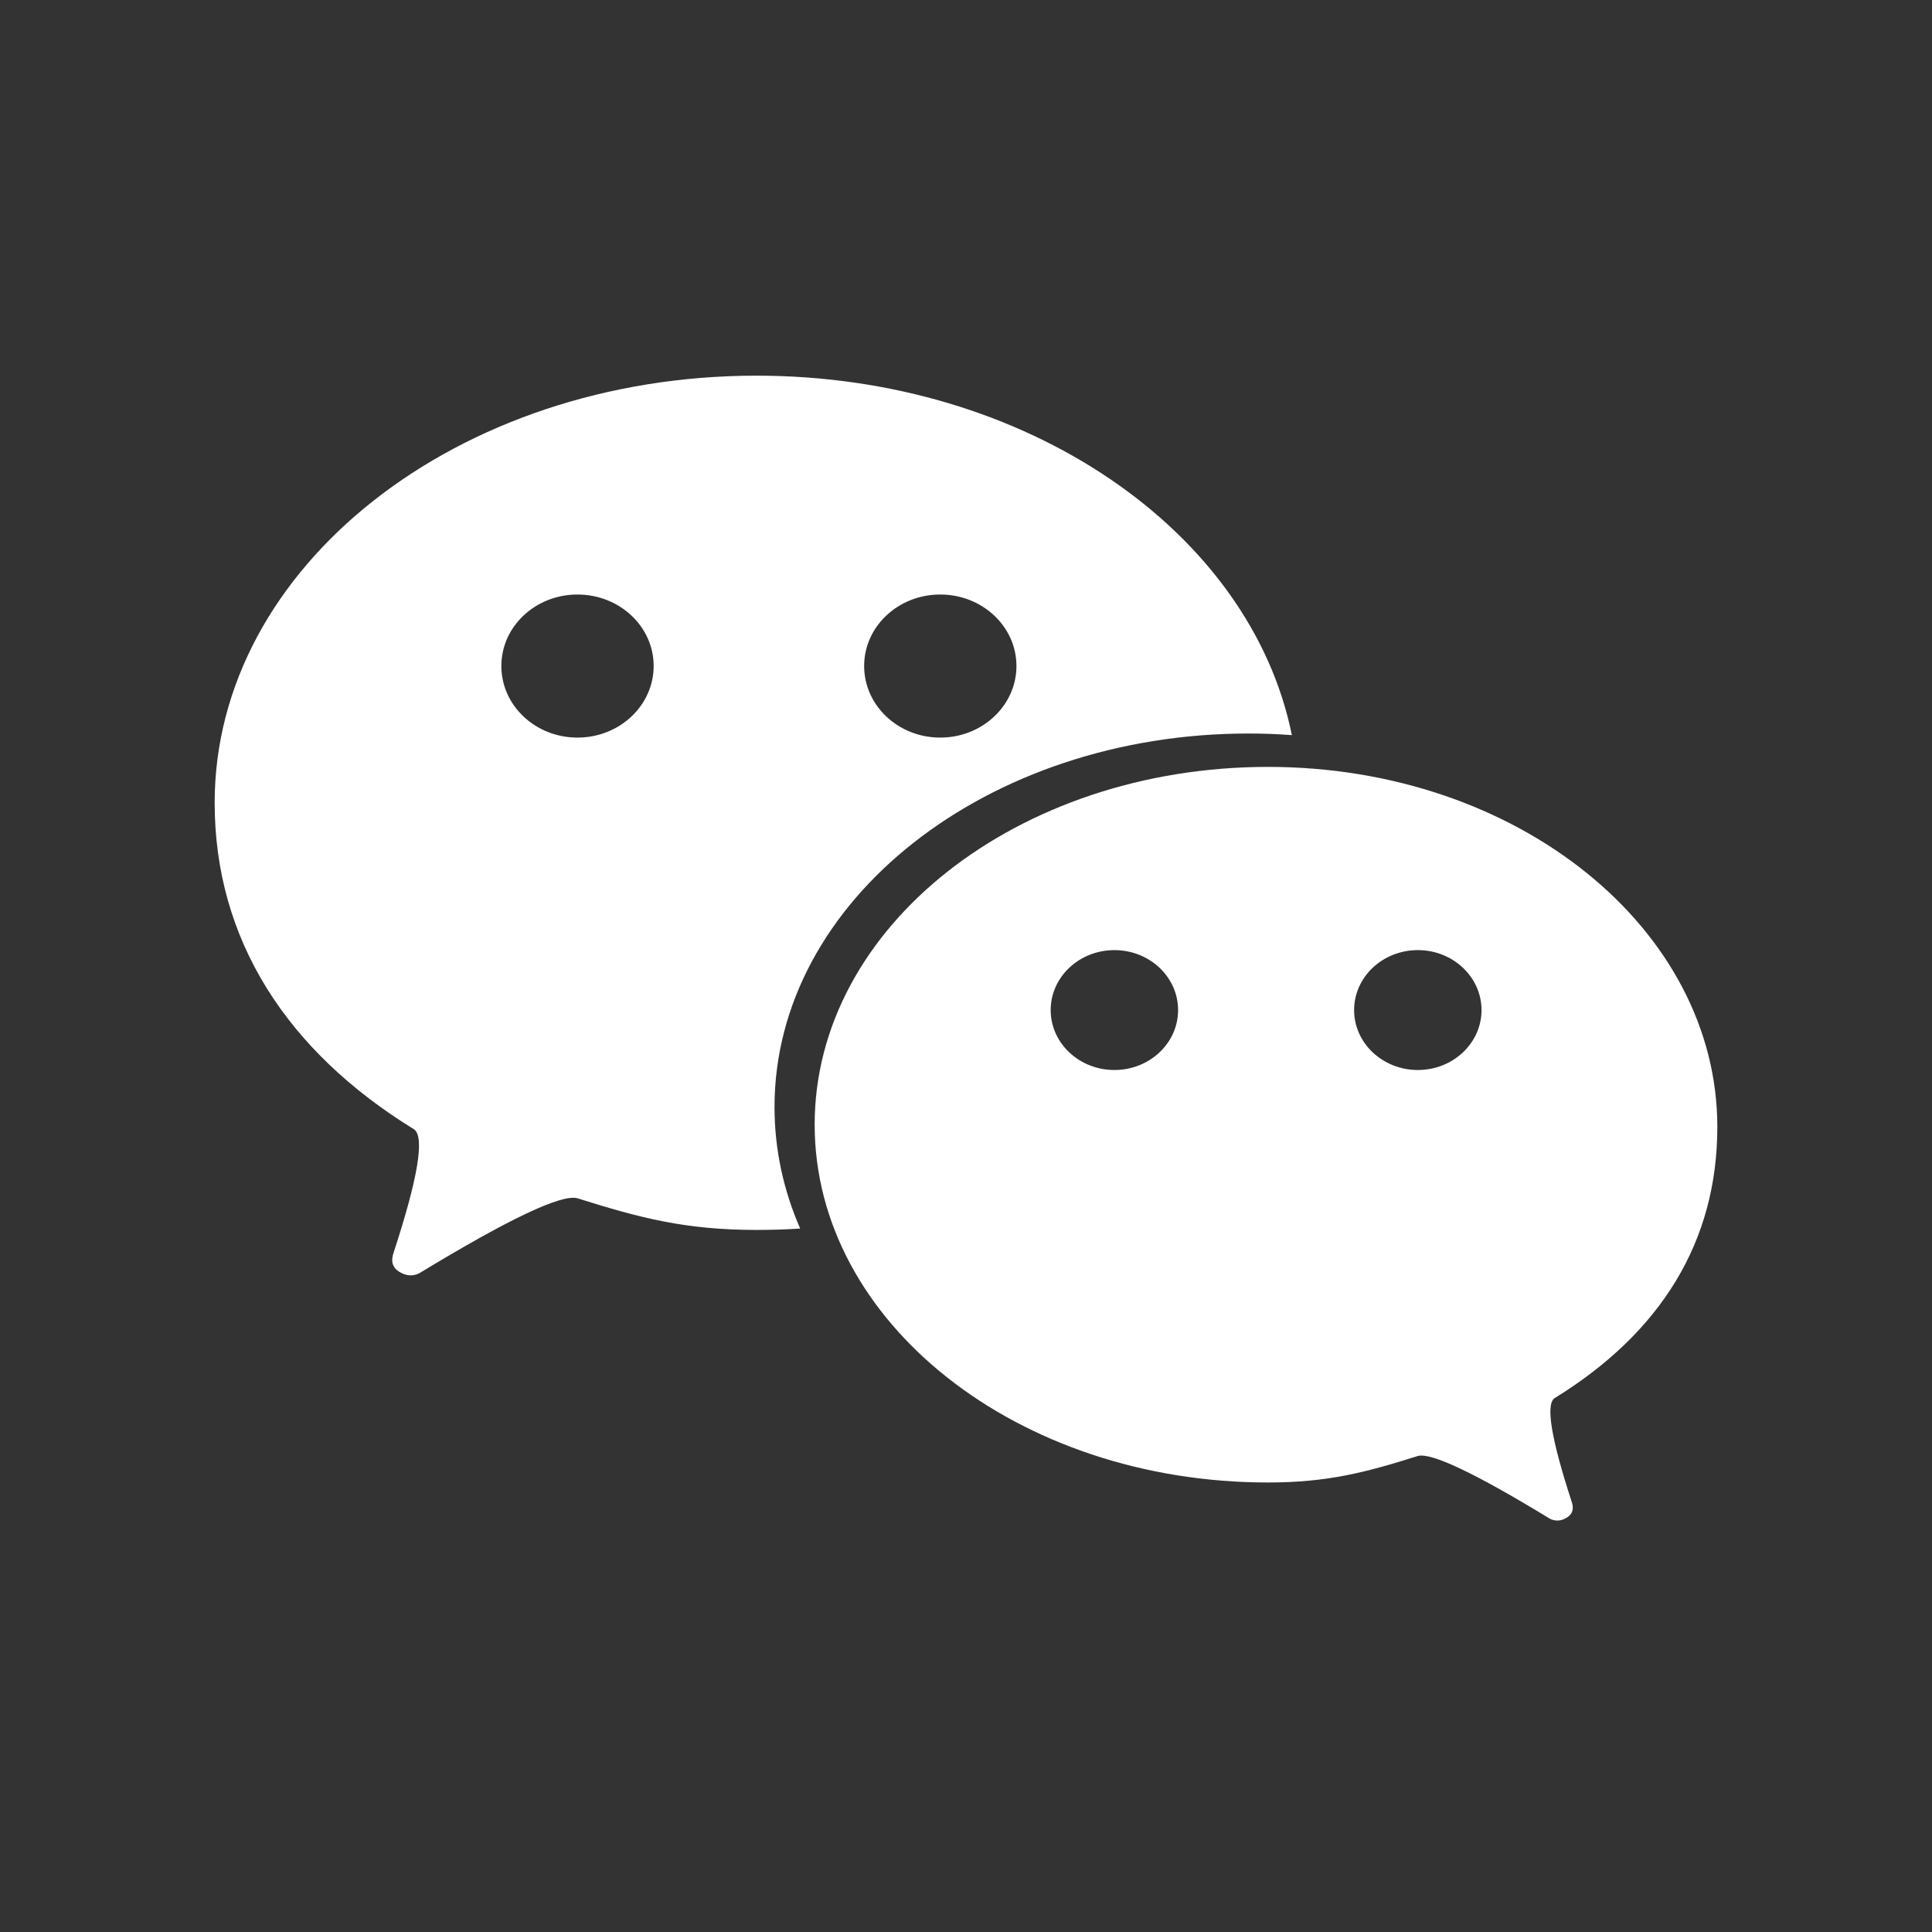 <svg width="18" height="18" viewBox="0 0 18 18" fill="none" xmlns="http://www.w3.org/2000/svg">
<rect x="0" y="0" width="18" height="18" fill="#333333" stroke="none"/>
<path fill-rule="evenodd" clip-rule="evenodd" d="M11.632 6.834C11.768 6.834 11.902 6.839 12.036 6.849C11.652 4.951 9.566 3.5 7.049 3.5C4.261 3.5 2 5.282 2 7.479C2 8.756 2.674 9.795 3.86 10.523C3.957 10.599 3.893 10.98 3.668 11.668C3.639 11.749 3.656 11.809 3.718 11.848C3.781 11.887 3.843 11.893 3.904 11.864C4.739 11.357 5.231 11.123 5.38 11.164C5.96 11.347 6.386 11.459 7.049 11.459C7.186 11.459 7.321 11.455 7.455 11.446C7.3 11.091 7.216 10.71 7.216 10.314C7.216 8.392 9.193 6.834 11.632 6.834ZM6.09 6.205C6.09 6.573 5.772 6.872 5.38 6.872C4.988 6.872 4.671 6.573 4.671 6.205C4.671 5.837 4.988 5.539 5.38 5.539C5.772 5.539 6.09 5.837 6.09 6.205ZM9.47 6.205C9.47 6.573 9.152 6.872 8.76 6.872C8.368 6.872 8.051 6.573 8.051 6.205C8.051 5.837 8.368 5.539 8.76 5.539C9.152 5.539 9.47 5.837 9.47 6.205ZM13.21 13.565C12.725 13.718 12.368 13.812 11.814 13.812C9.481 13.812 7.59 12.319 7.59 10.478C7.59 8.637 9.481 7.145 11.814 7.145C14.146 7.145 16 8.659 16 10.5C16 11.569 15.473 12.418 14.481 13.028C14.4 13.091 14.454 13.411 14.642 13.988C14.666 14.055 14.652 14.105 14.6 14.138C14.547 14.171 14.496 14.175 14.444 14.152C13.746 13.726 13.334 13.531 13.21 13.565ZM12.616 9.411C12.616 9.719 12.882 9.969 13.21 9.969C13.537 9.969 13.803 9.719 13.803 9.411C13.803 9.102 13.537 8.852 13.21 8.852C12.882 8.852 12.616 9.102 12.616 9.411ZM9.789 9.411C9.789 9.719 10.055 9.969 10.383 9.969C10.71 9.969 10.976 9.719 10.976 9.411C10.976 9.102 10.71 8.852 10.383 8.852C10.055 8.852 9.789 9.102 9.789 9.411Z" fill="white"/>
</svg>
